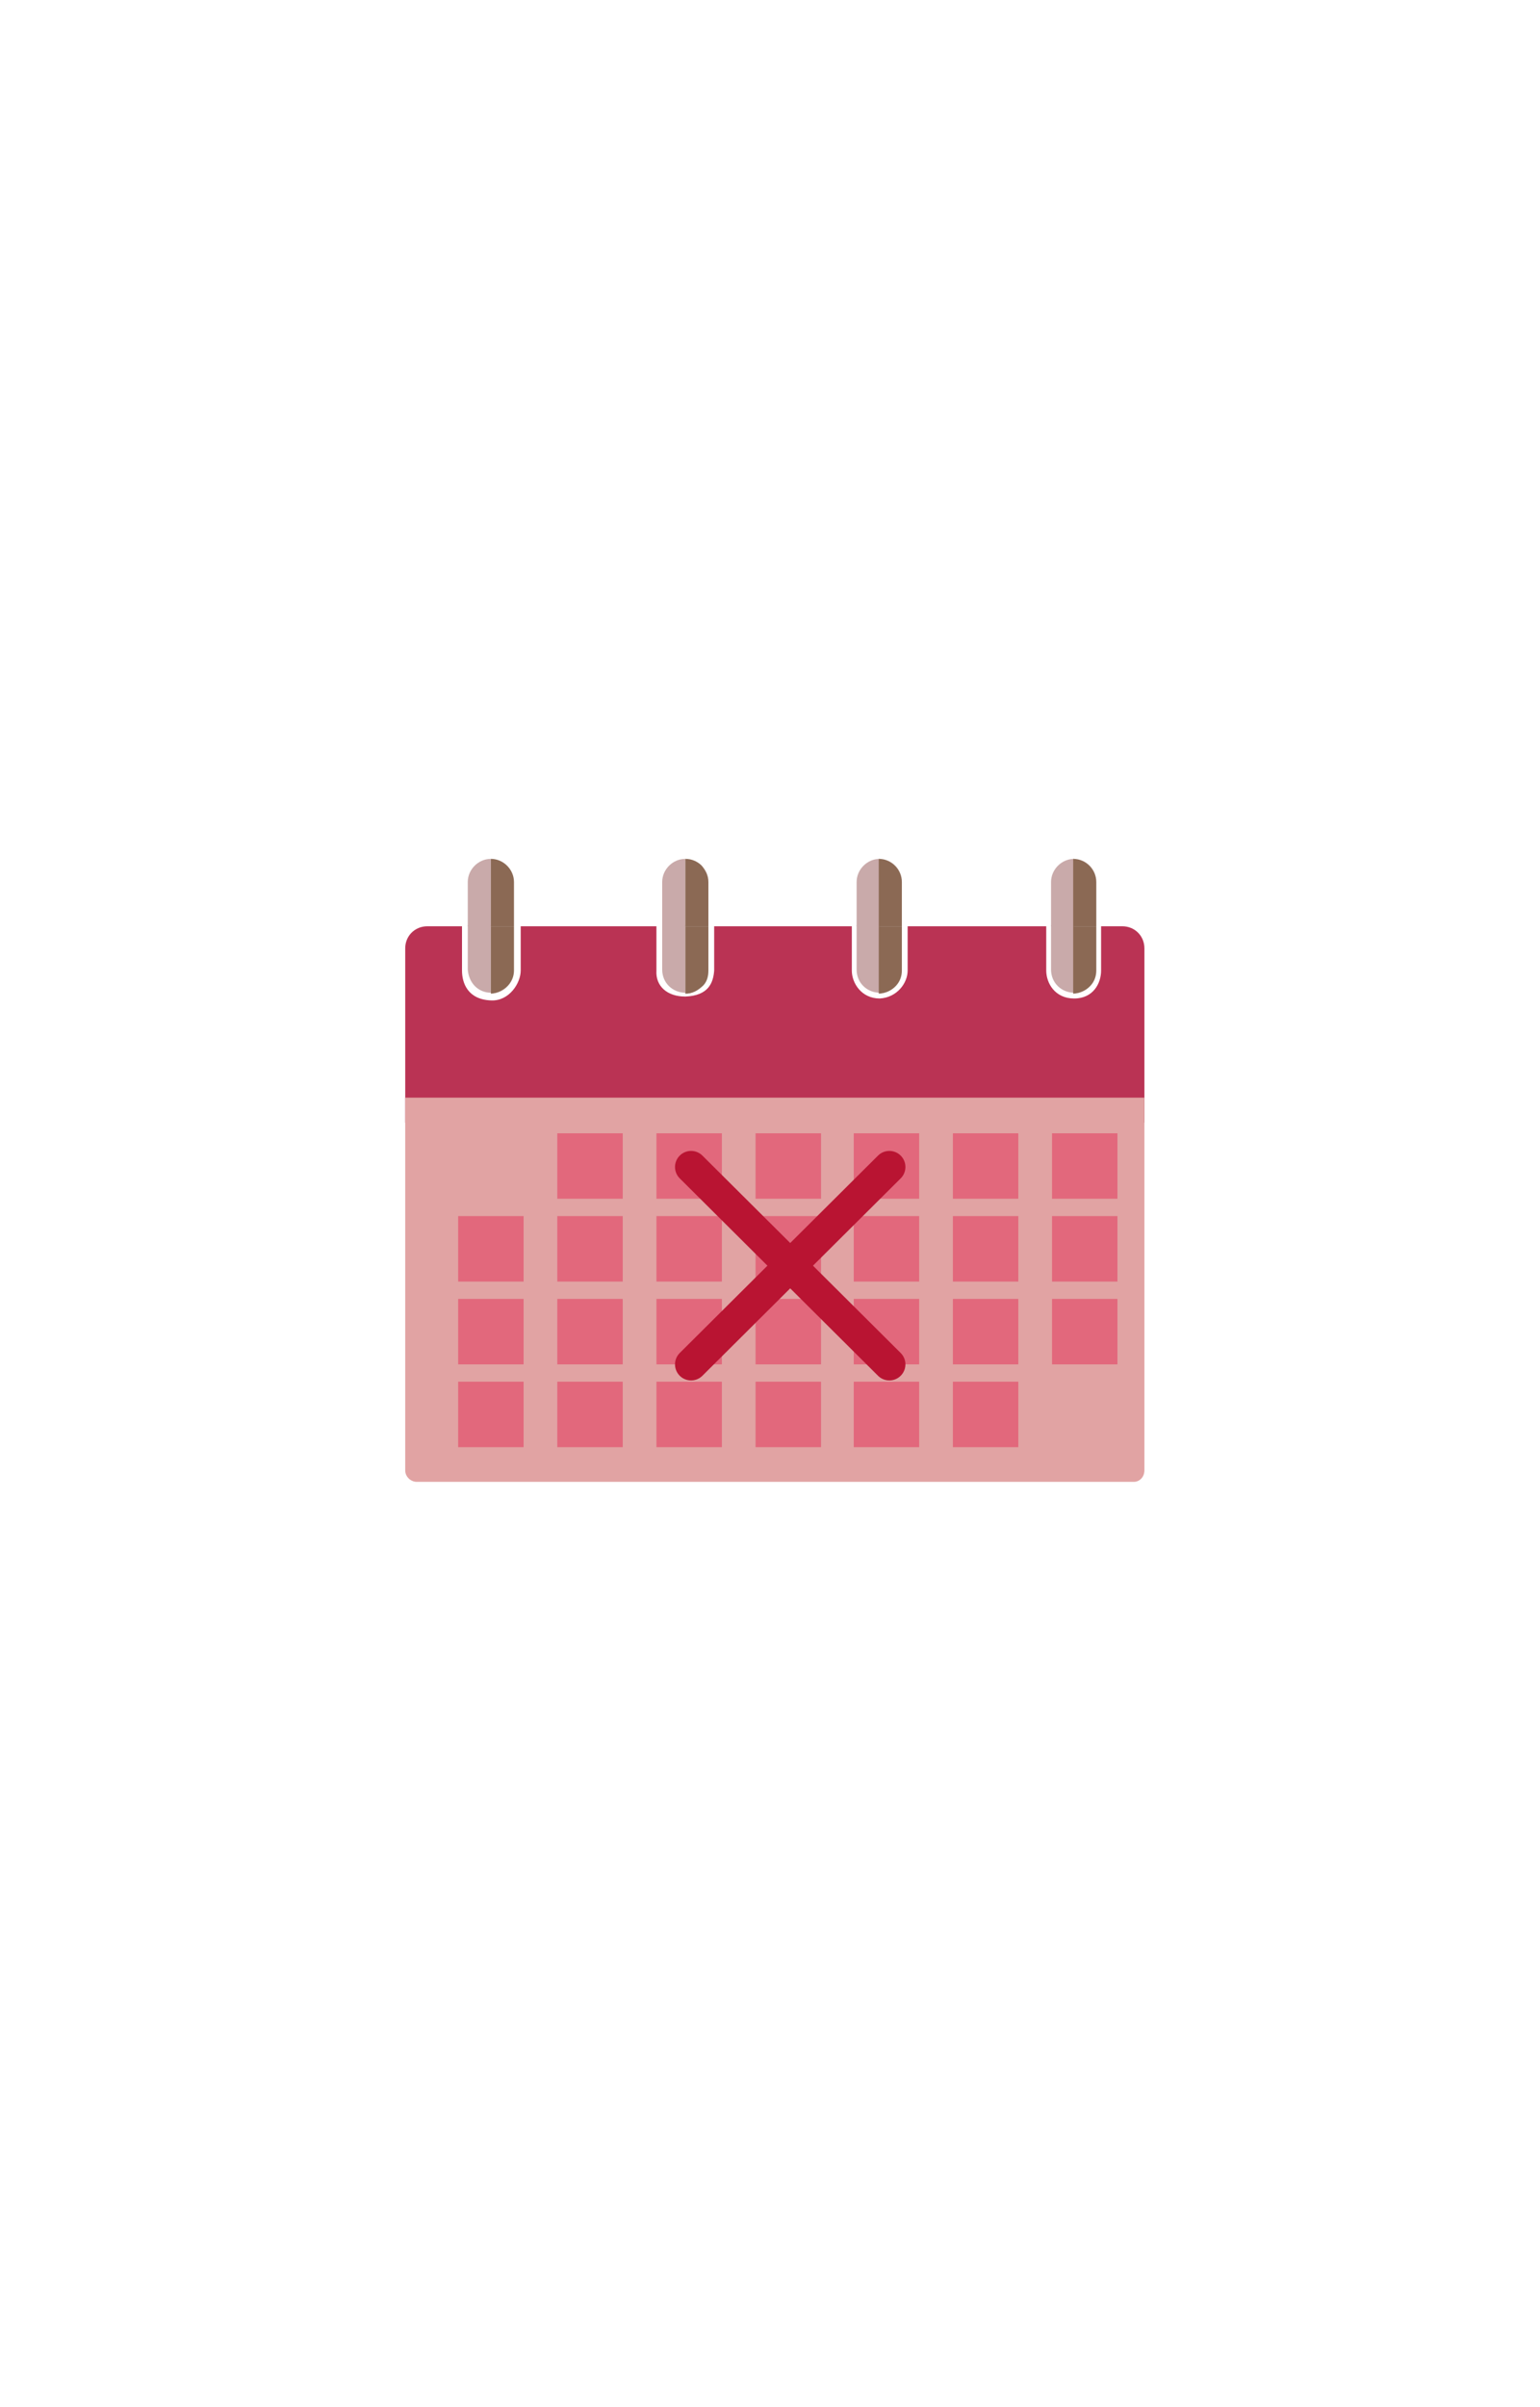 <?xml version="1.0" encoding="utf-8"?>
<!-- Generator: Adobe Illustrator 28.1.0, SVG Export Plug-In . SVG Version: 6.00 Build 0)  -->
<svg version="1.1" id="Calque_1" xmlns="http://www.w3.org/2000/svg" xmlns:xlink="http://www.w3.org/1999/xlink" x="0px" y="0px"
	 viewBox="0 0 160 250" style="enable-background:new 0 0 160 250;" xml:space="preserve">
<style type="text/css">
	.st0{fill:#BA3354;}
	.st1{fill:#C9AAAA;}
	.st2{fill:#8B6954;}
	.st3{fill:#E1A3A3;}
	.st4{fill:#E2687C;}
	.st5{fill:none;stroke:#B91432;stroke-width:3.338;stroke-linecap:round;stroke-miterlimit:10;}
</style>
<g id="Plannification">
	<g>
		<path class="st0" d="M71.2,103.5c-1.9,0-3.1-1.1-3-2.7v-4.6H54.1v4.6c0,1.3-1.2,3.2-3.1,3.1c-2.4-0.1-3-1.8-3-3.1v-4.6h-3.6
			c-1.3,0-2.3,1-2.3,2.3v18.1h76.8V98.5c0-1.3-1-2.3-2.3-2.3h-2.2v4.6c0,1.3-0.8,2.9-2.8,2.9s-2.9-1.6-2.9-2.9v-4.6H94.3v4.6
			c0,1.3-1.1,2.8-2.9,2.9c-1.9,0-2.9-1.6-2.9-2.9v-4.6H74.2v4.6C74.1,102.1,73.6,103.4,71.2,103.5z"/>
		<path class="st1" d="M51,89.2c-1.3,0-2.4,1.1-2.4,2.4v4.6H51V89.2z"/>
		<path class="st1" d="M53.4,91.6v4.6l0,0V91.6c0-1.3-1.1-2.4-2.4-2.4C52.3,89.2,53.4,90.3,53.4,91.6z"/>
		<path class="st1" d="M51,103.1v-7h-2.4v4.6C48.7,102.1,49.7,103.1,51,103.1z"/>
		<path class="st1" d="M53.4,100.8c0,1.3-1.1,2.4-2.4,2.4C52.3,103.1,53.4,102.1,53.4,100.8v-4.6l0,0V100.8z"/>
		<path class="st2" d="M53.4,96.2v-4.6c0-1.3-1.1-2.4-2.4-2.4v7H53.4z"/>
		<path class="st2" d="M53.4,100.8v-4.6H51v7C52.3,103.1,53.4,102.1,53.4,100.8z"/>
		<path class="st1" d="M73.6,96.2L73.6,96.2v-4.6c0-0.7-0.3-1.2-0.7-1.7c0.4,0.4,0.7,1,0.7,1.7V96.2z"/>
		<path class="st1" d="M71.2,89.2c0.7,0,1.2,0.3,1.7,0.7C72.4,89.5,71.8,89.2,71.2,89.2z"/>
		<path class="st1" d="M71.2,89.2c-1.3,0-2.4,1.1-2.4,2.4v4.6h2.4V89.2z"/>
		<path class="st1" d="M72.9,102.5c-0.4,0.4-1,0.7-1.7,0.7C71.8,103.1,72.4,102.9,72.9,102.5z"/>
		<path class="st1" d="M71.2,103.1v-7h-2.4v4.6C68.8,102.1,69.9,103.1,71.2,103.1z"/>
		<path class="st1" d="M73.6,100.8c0,0.7-0.3,1.2-0.7,1.7C73.3,102,73.6,101.4,73.6,100.8v-4.6l0,0V100.8z"/>
		<path class="st2" d="M73.6,96.2v-4.6c0-0.7-0.3-1.2-0.7-1.7c-0.4-0.4-1-0.7-1.7-0.7v7C71.2,96.2,73.6,96.2,73.6,96.2z"/>
		<path class="st2" d="M73.6,96.2h-2.4v7c0.7,0,1.2-0.3,1.7-0.7s0.7-1,0.7-1.7C73.6,100.8,73.6,96.2,73.6,96.2z"/>
		<path class="st1" d="M91.4,89.2c-1.3,0-2.4,1.1-2.4,2.4v4.6h2.4V89.2z"/>
		<path class="st1" d="M93.7,91.6v4.6l0,0V91.6c0-1.3-1.1-2.4-2.4-2.4C92.7,89.2,93.7,90.3,93.7,91.6z"/>
		<path class="st1" d="M93.7,100.8c0,1.3-1.1,2.4-2.4,2.4C92.7,103.1,93.7,102.1,93.7,100.8v-4.6l0,0V100.8z"/>
		<path class="st1" d="M91.4,103.1v-7H89v4.6C89,102.1,90.1,103.1,91.4,103.1z"/>
		<path class="st2" d="M93.7,96.2v-4.6c0-1.3-1.1-2.4-2.4-2.4v7H93.7z"/>
		<path class="st2" d="M93.7,100.8v-4.6h-2.4v7C92.7,103.1,93.7,102.1,93.7,100.8z"/>
		<path class="st1" d="M113.9,91.6v4.6l0,0V91.6c0-1.3-1.1-2.4-2.4-2.4C112.9,89.2,113.9,90.3,113.9,91.6z"/>
		<path class="st1" d="M111.6,89.2c-1.3,0-2.4,1.1-2.4,2.4v4.6h2.4V89.2z"/>
		<path class="st1" d="M113.9,100.8c0,1.3-1.1,2.4-2.4,2.4C112.9,103.1,113.9,102.1,113.9,100.8v-4.6l0,0V100.8z"/>
		<path class="st1" d="M111.6,103.1v-7h-2.4v4.6C109.2,102.1,110.3,103.1,111.6,103.1z"/>
		<path class="st2" d="M113.9,96.2v-4.6c0-1.3-1.1-2.4-2.4-2.4v7H113.9z"/>
		<path class="st2" d="M113.9,100.8v-4.6h-2.4v7C112.9,103.1,113.9,102.1,113.9,100.8z"/>
	</g>
	<path class="st3" d="M117.8,153.9H43.3c-0.6,0-1.2-0.5-1.2-1.2V114h76.8v38.7C118.9,153.4,118.4,153.9,117.8,153.9z"/>
	<g>
		<rect x="57.9" y="117.7" class="st4" width="6.8" height="6.8"/>
		<rect x="57.9" y="126.3" class="st4" width="6.8" height="6.8"/>
		<rect x="57.9" y="134.9" class="st4" width="6.8" height="6.8"/>
		<rect x="57.9" y="143.5" class="st4" width="6.8" height="6.8"/>
	</g>
	<g>
		<rect x="68.2" y="117.7" class="st4" width="6.8" height="6.8"/>
		<rect x="68.2" y="126.3" class="st4" width="6.8" height="6.8"/>
		<rect x="68.2" y="134.9" class="st4" width="6.8" height="6.8"/>
		<rect x="68.2" y="143.5" class="st4" width="6.8" height="6.8"/>
	</g>
	<g>
		<rect x="78.5" y="117.7" class="st4" width="6.8" height="6.8"/>
		<rect x="78.5" y="126.3" class="st4" width="6.8" height="6.8"/>
		<rect x="78.5" y="134.9" class="st4" width="6.8" height="6.8"/>
		<rect x="78.5" y="143.5" class="st4" width="6.8" height="6.8"/>
	</g>
	<g>
		<rect x="88.7" y="117.7" class="st4" width="6.8" height="6.8"/>
		<rect x="88.7" y="126.3" class="st4" width="6.8" height="6.8"/>
		<rect x="88.7" y="134.9" class="st4" width="6.8" height="6.8"/>
		<rect x="88.7" y="143.5" class="st4" width="6.8" height="6.8"/>
	</g>
	<g>
		<rect x="99" y="117.7" class="st4" width="6.8" height="6.8"/>
		<rect x="99" y="126.3" class="st4" width="6.8" height="6.8"/>
		<rect x="99" y="134.9" class="st4" width="6.8" height="6.8"/>
		<rect x="99" y="143.5" class="st4" width="6.8" height="6.8"/>
	</g>
	<g>
		<rect x="109.3" y="117.7" class="st4" width="6.8" height="6.8"/>
		<rect x="109.3" y="126.3" class="st4" width="6.8" height="6.8"/>
		<rect x="109.3" y="134.9" class="st4" width="6.8" height="6.8"/>
	</g>
	<g>
		<rect x="47.6" y="143.5" class="st4" width="6.8" height="6.8"/>
		<rect x="47.6" y="134.9" class="st4" width="6.8" height="6.8"/>
		<rect x="47.6" y="126.3" class="st4" width="6.8" height="6.8"/>
	</g>
	<g>
		<line class="st5" x1="71.8" y1="121.2" x2="92.4" y2="141.7"/>
		<line class="st5" x1="92.4" y1="121.2" x2="71.8" y2="141.7"/>
	</g>
</g>
</svg>
